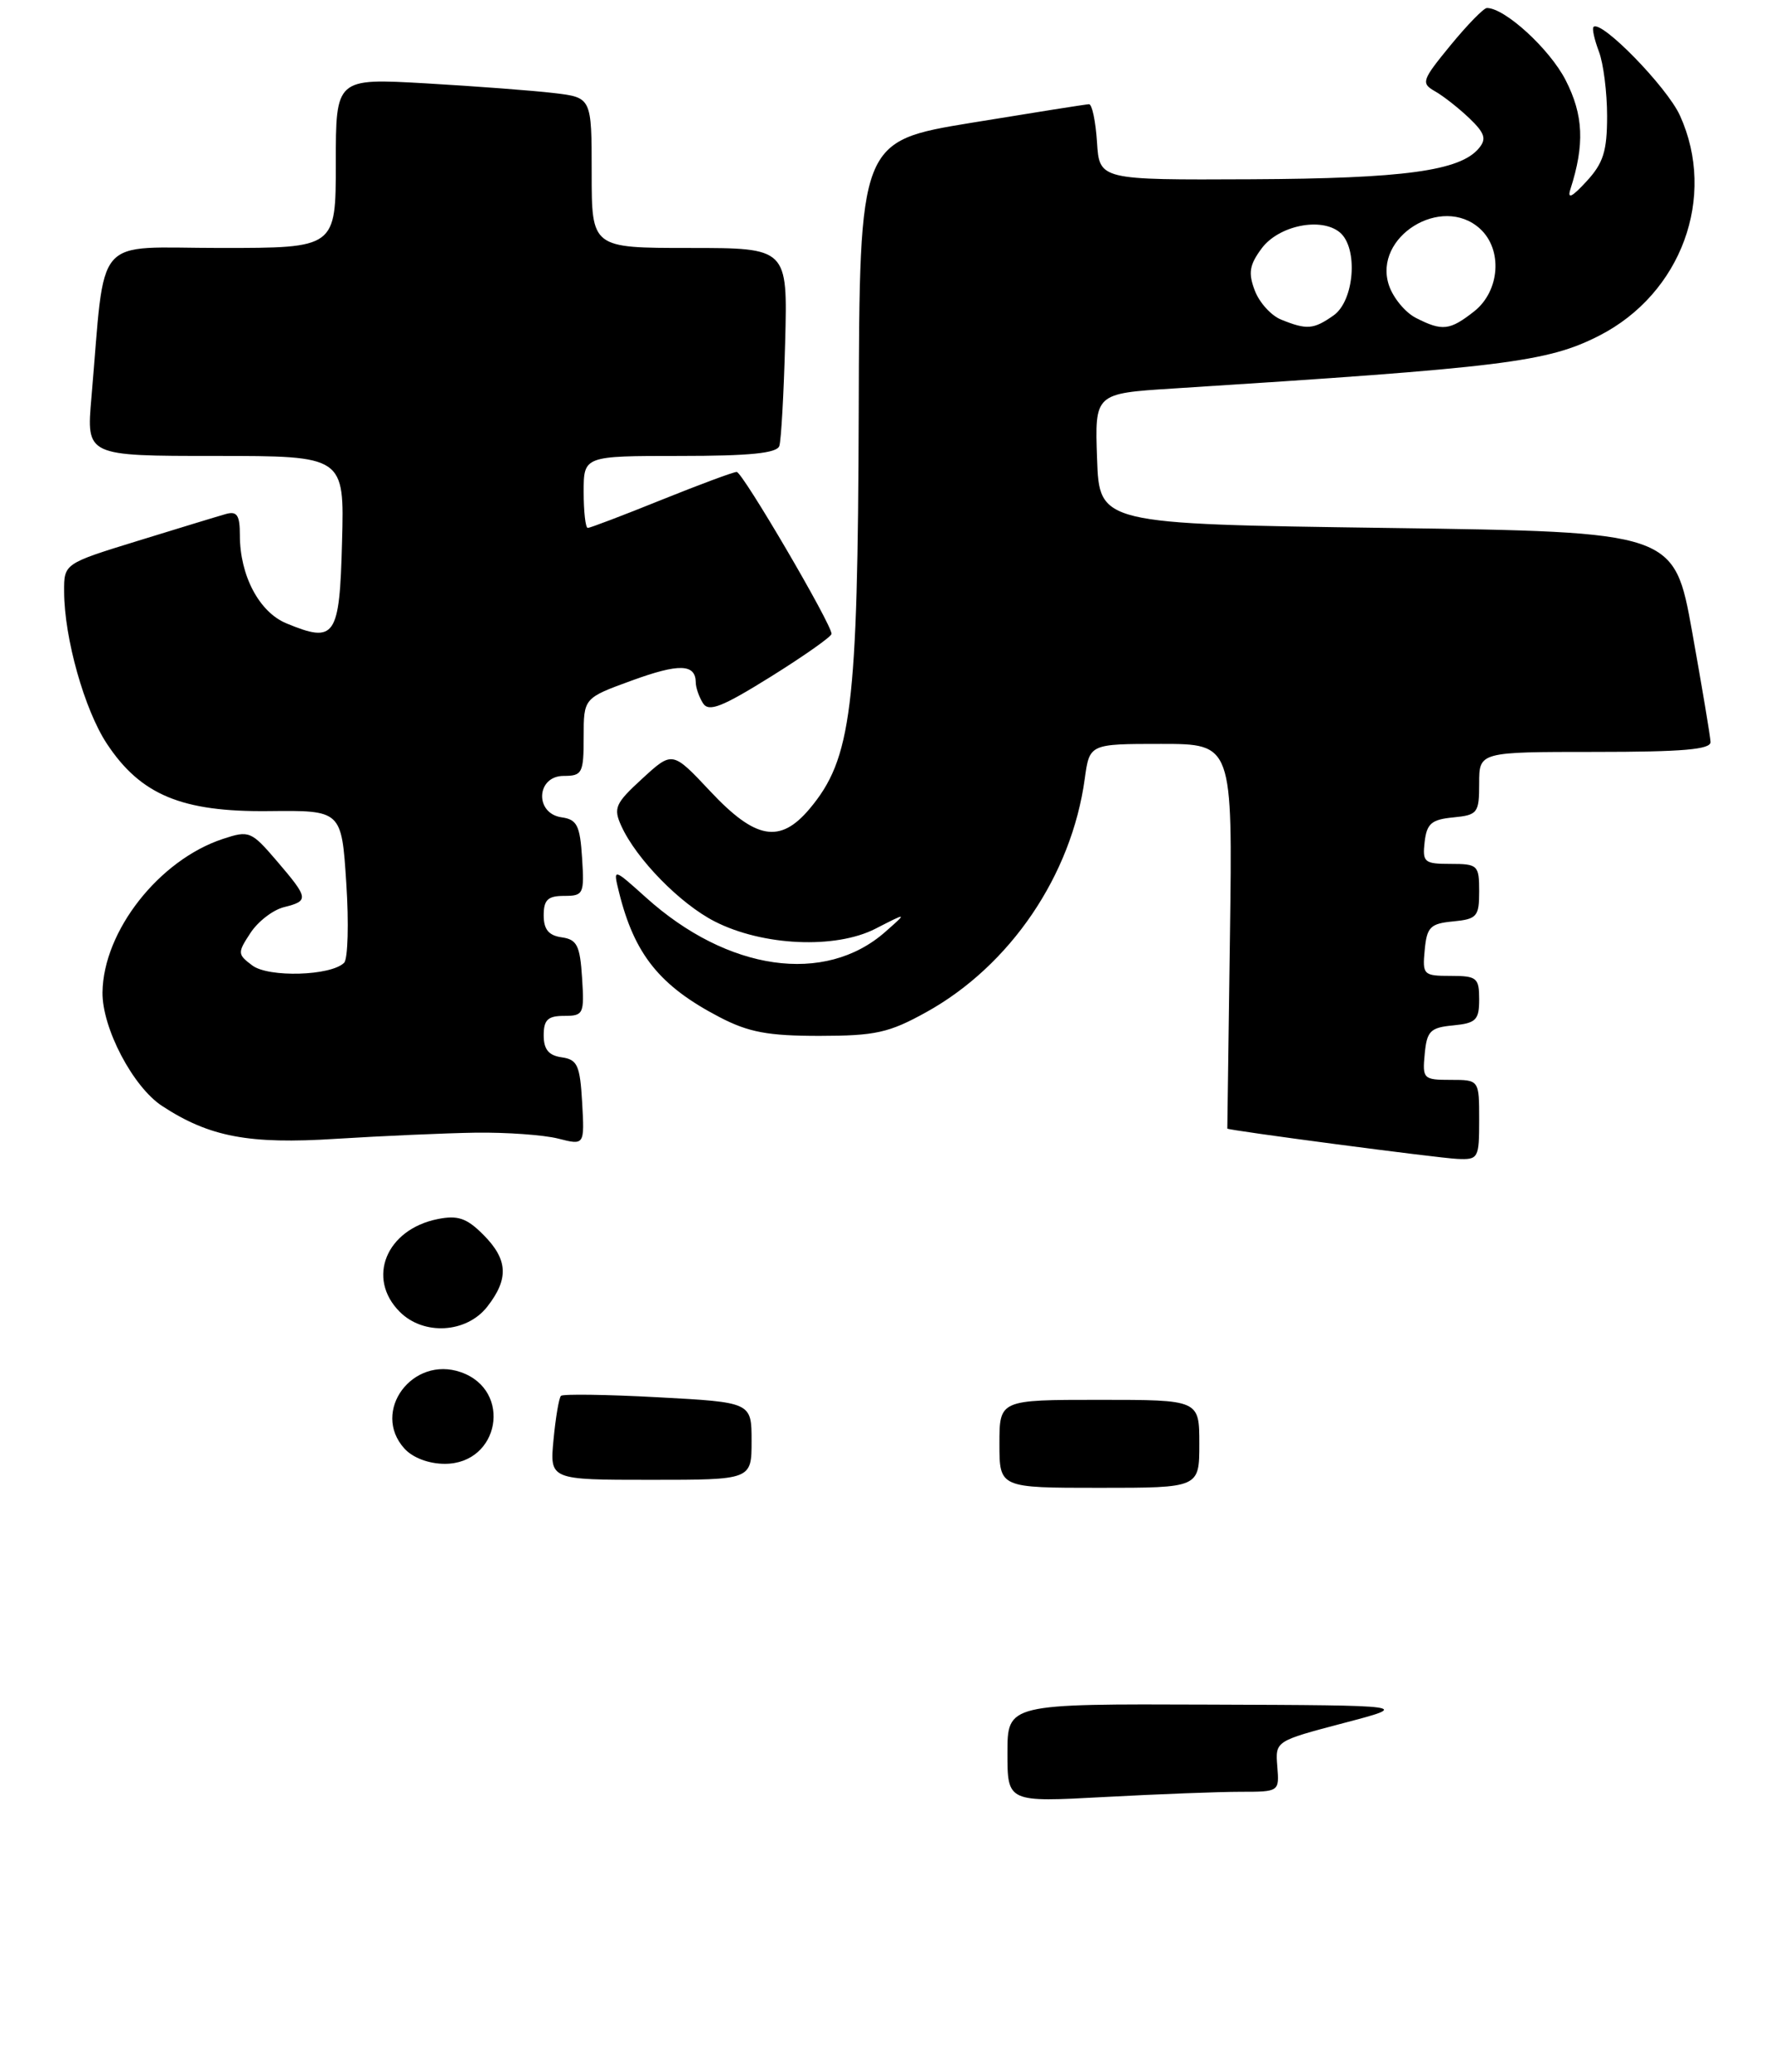 <?xml version="1.0" encoding="UTF-8" standalone="no"?>
<!DOCTYPE svg PUBLIC "-//W3C//DTD SVG 1.1//EN" "http://www.w3.org/Graphics/SVG/1.1/DTD/svg11.dtd" >
<svg xmlns="http://www.w3.org/2000/svg" xmlns:xlink="http://www.w3.org/1999/xlink" version="1.1" viewBox="0 0 222 259">
 <g >
 <path fill="currentColor"
d=" M 185.00 140.00 C 185.00 135.00 185.00 135.00 181.44 135.00 C 178.02 135.00 177.89 134.87 178.19 131.75 C 178.46 128.89 178.89 128.46 181.75 128.19 C 184.61 127.91 185.00 127.52 185.00 124.94 C 185.00 122.24 184.71 122.00 181.44 122.00 C 178.02 122.00 177.89 121.87 178.19 118.75 C 178.46 115.89 178.89 115.46 181.75 115.19 C 184.73 114.90 185.00 114.58 185.00 111.44 C 185.00 108.16 184.83 108.00 181.43 108.00 C 178.13 108.00 177.89 107.80 178.18 105.25 C 178.45 102.96 179.04 102.45 181.75 102.19 C 184.81 101.89 185.00 101.65 185.00 97.94 C 185.00 94.00 185.00 94.00 199.50 94.00 C 210.46 94.00 213.99 93.70 213.94 92.75 C 213.91 92.06 212.87 85.88 211.64 79.00 C 209.39 66.50 209.39 66.50 173.44 66.00 C 137.50 65.50 137.50 65.50 137.21 57.35 C 136.92 49.19 136.92 49.19 146.71 48.57 C 188.11 45.94 193.52 45.27 200.00 41.97 C 210.29 36.72 214.74 24.62 210.11 14.44 C 208.49 10.87 200.24 2.42 199.30 3.37 C 199.10 3.56 199.41 4.94 199.97 6.43 C 200.54 7.91 201.00 11.55 201.00 14.51 C 201.00 18.91 200.53 20.40 198.41 22.69 C 196.61 24.65 196.00 24.94 196.41 23.66 C 198.21 18.06 198.05 14.38 195.81 10.01 C 193.81 6.12 188.22 1.00 185.97 1.00 C 185.57 1.00 183.52 3.10 181.41 5.67 C 177.82 10.05 177.70 10.40 179.49 11.42 C 180.53 12.01 182.46 13.53 183.78 14.79 C 185.71 16.64 185.94 17.37 184.97 18.53 C 182.63 21.36 175.60 22.32 156.50 22.41 C 137.50 22.50 137.50 22.50 137.20 17.75 C 137.03 15.14 136.58 13.01 136.20 13.03 C 135.81 13.04 129.20 14.09 121.50 15.35 C 107.50 17.65 107.50 17.65 107.40 51.57 C 107.29 88.63 106.51 94.86 101.25 101.12 C 97.56 105.50 94.50 104.96 88.85 98.94 C 84.10 93.88 84.10 93.88 80.34 97.33 C 76.94 100.44 76.69 101.02 77.71 103.26 C 79.59 107.40 85.07 112.99 89.38 115.19 C 95.38 118.26 104.49 118.67 109.50 116.10 C 113.50 114.05 113.50 114.05 110.73 116.49 C 103.18 123.15 91.01 121.41 80.78 112.19 C 76.67 108.50 76.67 108.50 77.41 111.50 C 79.34 119.32 82.51 123.26 90.00 127.16 C 93.63 129.05 96.05 129.50 102.50 129.50 C 109.48 129.49 111.18 129.12 115.84 126.54 C 126.34 120.73 134.02 109.44 135.67 97.36 C 136.27 93.00 136.27 93.00 145.22 93.00 C 154.16 93.00 154.16 93.00 153.83 117.00 C 153.65 130.20 153.50 141.04 153.50 141.09 C 153.50 141.30 179.82 144.77 182.25 144.88 C 184.90 145.00 185.00 144.82 185.00 140.00 Z  M 59.50 141.60 C 63.35 141.55 67.99 141.88 69.81 142.34 C 73.11 143.18 73.11 143.18 72.81 137.84 C 72.54 133.17 72.22 132.46 70.25 132.18 C 68.62 131.95 68.00 131.19 68.00 129.43 C 68.00 127.49 68.52 127.00 70.55 127.00 C 72.98 127.00 73.09 126.76 72.80 122.25 C 72.54 118.20 72.17 117.45 70.25 117.18 C 68.62 116.95 68.00 116.19 68.00 114.43 C 68.00 112.49 68.52 112.00 70.55 112.00 C 72.98 112.00 73.09 111.76 72.80 107.25 C 72.54 103.20 72.17 102.45 70.25 102.18 C 66.84 101.70 67.06 97.00 70.50 97.00 C 72.82 97.00 73.00 96.66 73.00 92.13 C 73.00 87.27 73.00 87.27 79.01 85.08 C 84.93 82.92 86.99 82.98 87.02 85.31 C 87.02 85.96 87.43 87.13 87.92 87.91 C 88.64 89.05 90.29 88.40 96.41 84.59 C 100.58 81.99 104.00 79.58 104.00 79.24 C 104.00 78.00 92.86 59.00 92.14 59.00 C 91.73 59.00 87.48 60.58 82.71 62.50 C 77.93 64.43 73.80 66.00 73.51 66.00 C 73.23 66.00 73.00 63.98 73.00 61.50 C 73.00 57.00 73.00 57.00 85.03 57.00 C 93.77 57.00 97.18 56.66 97.47 55.75 C 97.70 55.06 98.03 49.21 98.20 42.75 C 98.51 31.00 98.51 31.00 86.26 31.00 C 74.00 31.00 74.00 31.00 74.00 21.59 C 74.00 12.19 74.00 12.19 69.25 11.63 C 66.64 11.32 59.44 10.78 53.25 10.42 C 42.00 9.78 42.00 9.78 42.00 20.39 C 42.00 31.00 42.00 31.00 27.60 31.00 C 11.44 31.00 13.24 28.92 11.43 49.75 C 10.80 57.00 10.80 57.00 26.93 57.00 C 43.07 57.00 43.07 57.00 42.78 67.74 C 42.47 79.68 41.93 80.46 35.80 77.92 C 32.41 76.51 30.00 71.94 30.00 66.92 C 30.00 64.40 29.65 63.87 28.25 64.26 C 27.29 64.53 22.34 66.04 17.25 67.61 C 8.00 70.46 8.00 70.46 8.02 73.98 C 8.04 79.78 10.57 88.75 13.37 92.98 C 17.60 99.38 22.75 101.52 33.61 101.40 C 42.72 101.30 42.72 101.30 43.31 110.40 C 43.64 115.40 43.51 119.89 43.04 120.36 C 41.40 122.00 33.60 122.23 31.56 120.70 C 29.70 119.31 29.69 119.12 31.32 116.64 C 32.26 115.20 34.14 113.75 35.51 113.41 C 38.67 112.62 38.62 112.31 34.61 107.62 C 31.42 103.90 31.16 103.79 27.87 104.88 C 19.90 107.51 12.92 116.39 12.82 124.05 C 12.76 128.50 16.62 135.87 20.27 138.26 C 26.18 142.13 31.13 143.07 42.00 142.37 C 47.78 142.01 55.65 141.66 59.50 141.60 Z  M 126.00 219.15 C 126.00 213.00 126.00 213.00 151.25 213.10 C 176.50 213.19 176.50 213.19 168.00 215.42 C 159.50 217.66 159.50 217.66 159.75 220.83 C 160.01 223.99 159.99 224.00 155.16 224.00 C 152.50 224.00 144.84 224.29 138.16 224.65 C 126.00 225.31 126.00 225.31 126.00 219.15 Z  M 125.00 180.50 C 125.00 175.00 125.00 175.00 137.50 175.00 C 150.00 175.00 150.00 175.00 150.00 180.50 C 150.00 186.00 150.00 186.00 137.50 186.00 C 125.00 186.00 125.00 186.00 125.00 180.50 Z  M 69.23 179.98 C 69.49 177.22 69.91 174.75 70.16 174.50 C 70.41 174.26 75.88 174.33 82.31 174.68 C 94.00 175.31 94.00 175.31 94.00 180.15 C 94.00 185.00 94.00 185.00 81.37 185.00 C 68.75 185.00 68.75 185.00 69.23 179.98 Z  M 50.58 181.09 C 46.38 176.45 51.60 169.42 57.66 171.55 C 64.12 173.82 62.49 183.00 55.63 183.00 C 53.63 183.00 51.62 182.24 50.58 181.09 Z  M 50.00 164.00 C 45.80 159.80 48.30 153.69 54.75 152.40 C 57.26 151.90 58.37 152.28 60.43 154.34 C 63.54 157.45 63.67 159.87 60.93 163.37 C 58.33 166.67 52.98 166.98 50.00 164.00 Z  M 160.24 39.96 C 158.99 39.46 157.51 37.83 156.94 36.33 C 156.10 34.13 156.26 33.12 157.80 31.05 C 159.92 28.20 165.22 27.11 167.57 29.05 C 169.90 30.99 169.40 37.61 166.78 39.44 C 164.28 41.19 163.46 41.26 160.24 39.96 Z  M 177.08 39.74 C 175.75 39.06 174.23 37.22 173.71 35.65 C 171.71 29.61 180.32 24.27 185.09 28.58 C 187.97 31.19 187.60 36.38 184.37 38.93 C 181.32 41.32 180.39 41.43 177.08 39.74 Z "/>
</g>
</svg>